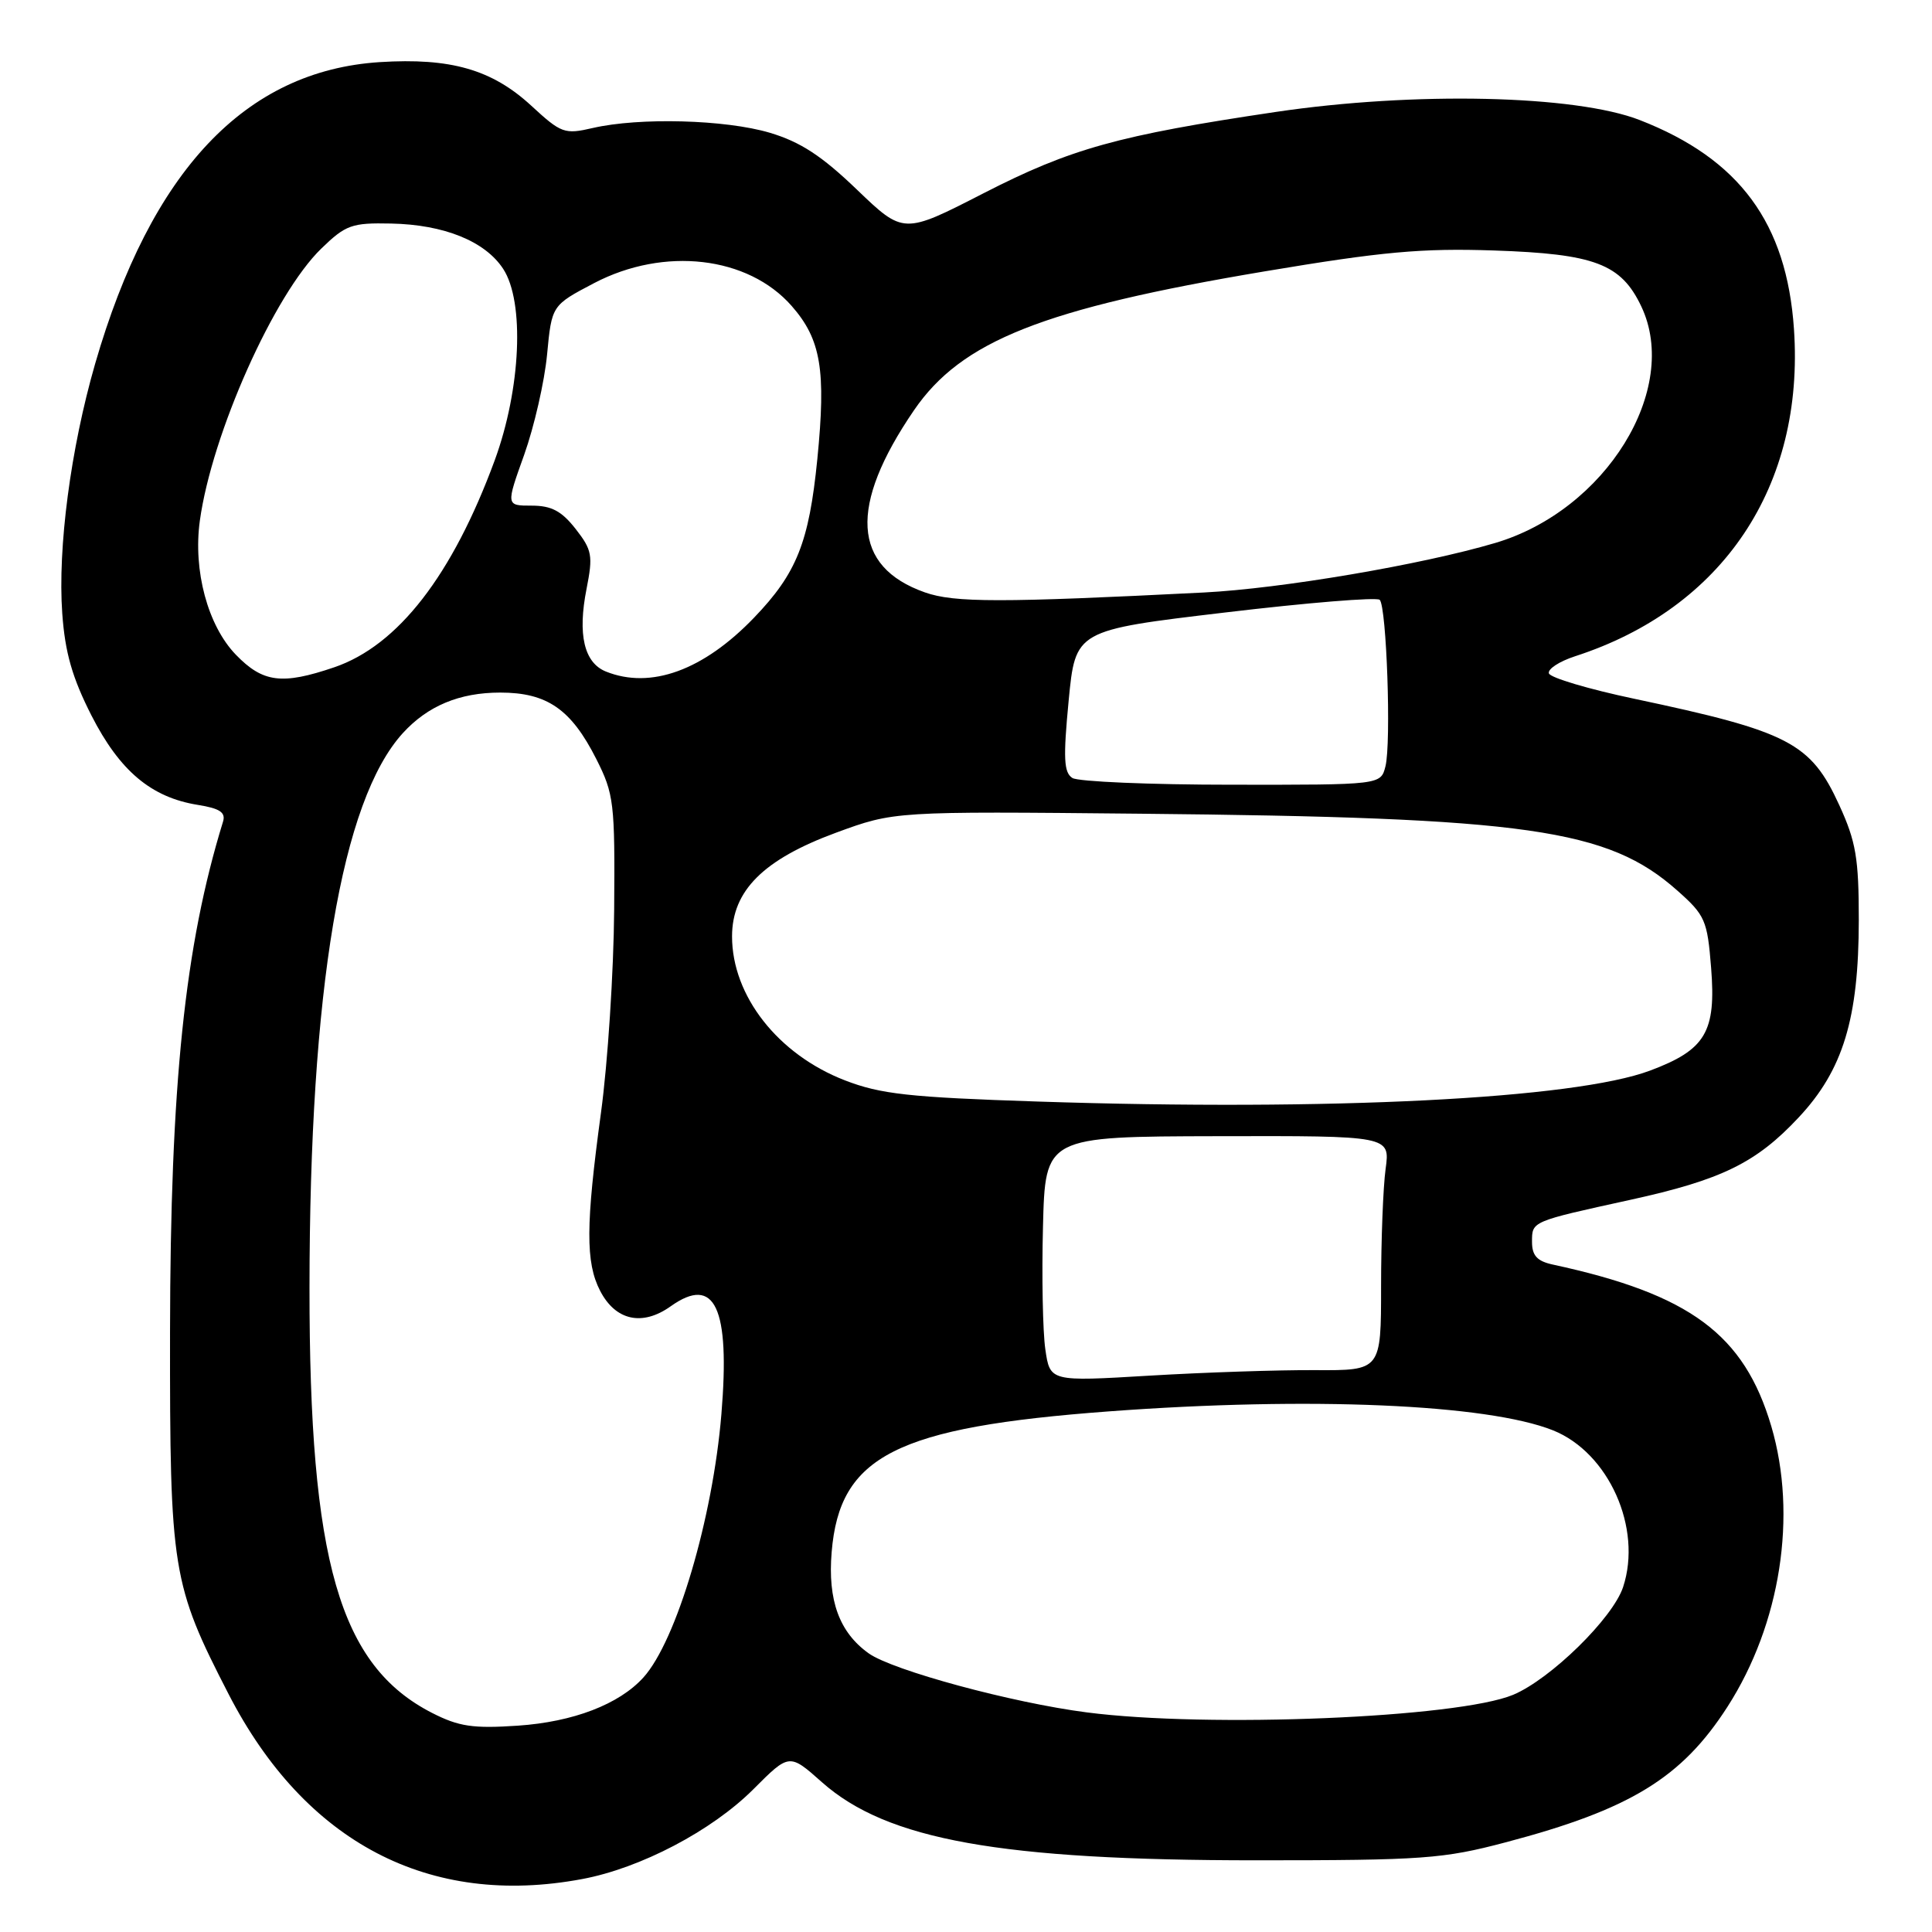 <?xml version="1.0" encoding="UTF-8" standalone="no"?>
<!DOCTYPE svg PUBLIC "-//W3C//DTD SVG 1.1//EN" "http://www.w3.org/Graphics/SVG/1.1/DTD/svg11.dtd" >
<svg xmlns="http://www.w3.org/2000/svg" xmlns:xlink="http://www.w3.org/1999/xlink" version="1.1" viewBox="0 0 256 256">
 <g >
 <path fill="currentColor"
d=" M 77.11 248.99 C 84.86 247.55 94.32 242.59 99.83 237.08 C 104.59 232.31 104.59 232.31 108.92 236.16 C 117.54 243.80 132.55 246.50 166.50 246.50 C 188.57 246.50 191.22 246.31 199.50 244.12 C 216.00 239.77 222.85 235.58 228.91 226.14 C 235.94 215.19 238.18 200.80 234.71 189.00 C 231.11 176.81 223.94 171.49 205.75 167.56 C 203.67 167.11 203.00 166.37 203.00 164.55 C 203.00 161.81 202.87 161.87 216.00 158.99 C 228.11 156.34 232.71 154.09 238.34 148.06 C 244.22 141.78 246.29 134.97 246.30 121.92 C 246.30 113.74 245.93 111.52 243.72 106.70 C 239.93 98.41 237.06 96.93 216.55 92.59 C 210.52 91.32 205.44 89.81 205.24 89.23 C 205.05 88.66 206.61 87.64 208.70 86.96 C 228.30 80.61 239.13 64.42 237.71 43.61 C 236.75 29.55 230.49 21.06 217.28 15.91 C 208.74 12.58 187.38 12.11 169.00 14.84 C 148.15 17.94 141.89 19.68 130.32 25.61 C 119.72 31.05 119.72 31.05 113.54 25.12 C 108.88 20.64 106.05 18.80 102.00 17.59 C 96.10 15.84 84.71 15.54 78.55 16.96 C 74.80 17.83 74.37 17.67 70.39 14.00 C 65.19 9.21 59.71 7.64 50.33 8.23 C 32.50 9.37 20.00 22.62 12.60 48.22 C 9.36 59.46 7.63 72.58 8.25 81.29 C 8.62 86.49 9.58 89.81 12.12 94.81 C 15.87 102.16 20.04 105.66 26.20 106.65 C 29.14 107.12 29.93 107.65 29.55 108.88 C 24.48 125.33 22.57 143.70 22.53 176.50 C 22.50 208.11 22.79 209.91 30.30 224.50 C 40.44 244.17 56.88 252.77 77.11 248.99 Z  M 57.25 226.97 C 44.98 220.69 40.99 206.87 41.01 170.64 C 41.03 131.14 45.24 106.09 53.37 97.15 C 56.67 93.53 60.88 91.77 66.28 91.77 C 72.49 91.77 75.67 93.97 79.00 100.55 C 81.36 105.22 81.49 106.36 81.38 120.50 C 81.32 128.75 80.53 140.88 79.63 147.46 C 77.61 162.31 77.58 167.29 79.52 171.04 C 81.56 174.99 85.11 175.77 88.87 173.09 C 94.73 168.92 96.76 173.24 95.59 187.37 C 94.45 201.19 89.64 217.43 85.25 222.28 C 82.03 225.83 75.97 228.16 68.62 228.66 C 62.67 229.06 60.80 228.78 57.25 226.97 Z  M 144.00 226.90 C 134.07 225.62 118.29 221.34 115.11 219.08 C 111.22 216.31 109.66 212.06 110.20 205.65 C 111.25 192.91 118.74 189.11 147.00 187.01 C 173.53 185.04 197.07 186.05 205.79 189.53 C 213.17 192.49 217.64 202.49 215.07 210.29 C 213.71 214.42 205.46 222.49 200.50 224.57 C 193.18 227.62 160.11 228.99 144.00 226.90 Z  M 138.51 178.78 C 138.17 176.43 138.03 169.12 138.20 162.55 C 138.50 150.60 138.50 150.60 161.35 150.55 C 184.20 150.50 184.20 150.50 183.60 154.89 C 183.27 157.30 183.00 164.30 183.00 170.44 C 183.00 181.60 183.00 181.60 174.25 181.55 C 169.44 181.52 159.57 181.85 152.32 182.28 C 139.13 183.07 139.13 183.07 138.51 178.78 Z  M 137.50 145.96 C 120.45 145.40 116.68 144.98 111.95 143.15 C 103.09 139.72 97.00 131.96 97.00 124.08 C 97.00 118.03 101.16 113.88 110.77 110.34 C 118.50 107.50 118.50 107.50 151.00 107.82 C 202.44 108.32 213.04 109.83 222.25 118.00 C 225.94 121.27 226.23 121.93 226.73 128.22 C 227.41 136.74 226.01 139.10 218.64 141.86 C 208.63 145.61 176.30 147.24 137.50 145.96 Z  M 142.10 103.09 C 140.96 102.36 140.87 100.49 141.60 92.86 C 142.50 83.51 142.50 83.51 162.32 81.16 C 173.22 79.86 182.44 79.11 182.82 79.48 C 183.73 80.40 184.36 98.44 183.58 101.54 C 182.96 104.00 182.96 104.00 163.23 103.98 C 152.38 103.98 142.87 103.57 142.10 103.09 Z  M 31.25 86.75 C 27.53 82.90 25.57 75.61 26.48 69.00 C 28.07 57.48 36.33 38.98 42.58 32.93 C 45.81 29.80 46.61 29.51 51.81 29.62 C 58.84 29.76 64.27 31.96 66.67 35.62 C 69.54 40.00 69.02 51.54 65.55 61.00 C 59.94 76.24 52.73 85.54 44.29 88.42 C 37.36 90.78 34.83 90.45 31.25 86.75 Z  M 80.28 88.98 C 77.40 87.82 76.52 84.08 77.72 78.03 C 78.59 73.62 78.46 72.88 76.27 70.08 C 74.41 67.71 73.07 67.00 70.45 67.00 C 67.04 67.00 67.04 67.00 69.46 60.25 C 70.78 56.54 72.15 50.57 72.49 46.98 C 73.11 40.46 73.11 40.46 78.73 37.51 C 88.01 32.66 99.11 33.94 104.90 40.54 C 108.79 44.97 109.47 49.04 108.30 60.84 C 107.20 71.87 105.57 75.96 99.93 81.83 C 93.21 88.83 86.22 91.37 80.28 88.98 Z  M 122.54 78.49 C 112.91 75.09 112.43 67.05 121.11 54.36 C 127.40 45.17 138.21 40.89 167.56 35.96 C 183.17 33.34 188.39 32.87 197.96 33.19 C 211.32 33.64 214.80 34.96 217.48 40.60 C 222.68 51.57 212.77 67.62 198.11 71.95 C 188.38 74.83 169.78 77.99 159.50 78.51 C 132.56 79.87 126.45 79.87 122.54 78.49 Z "/>
</g>
</svg>